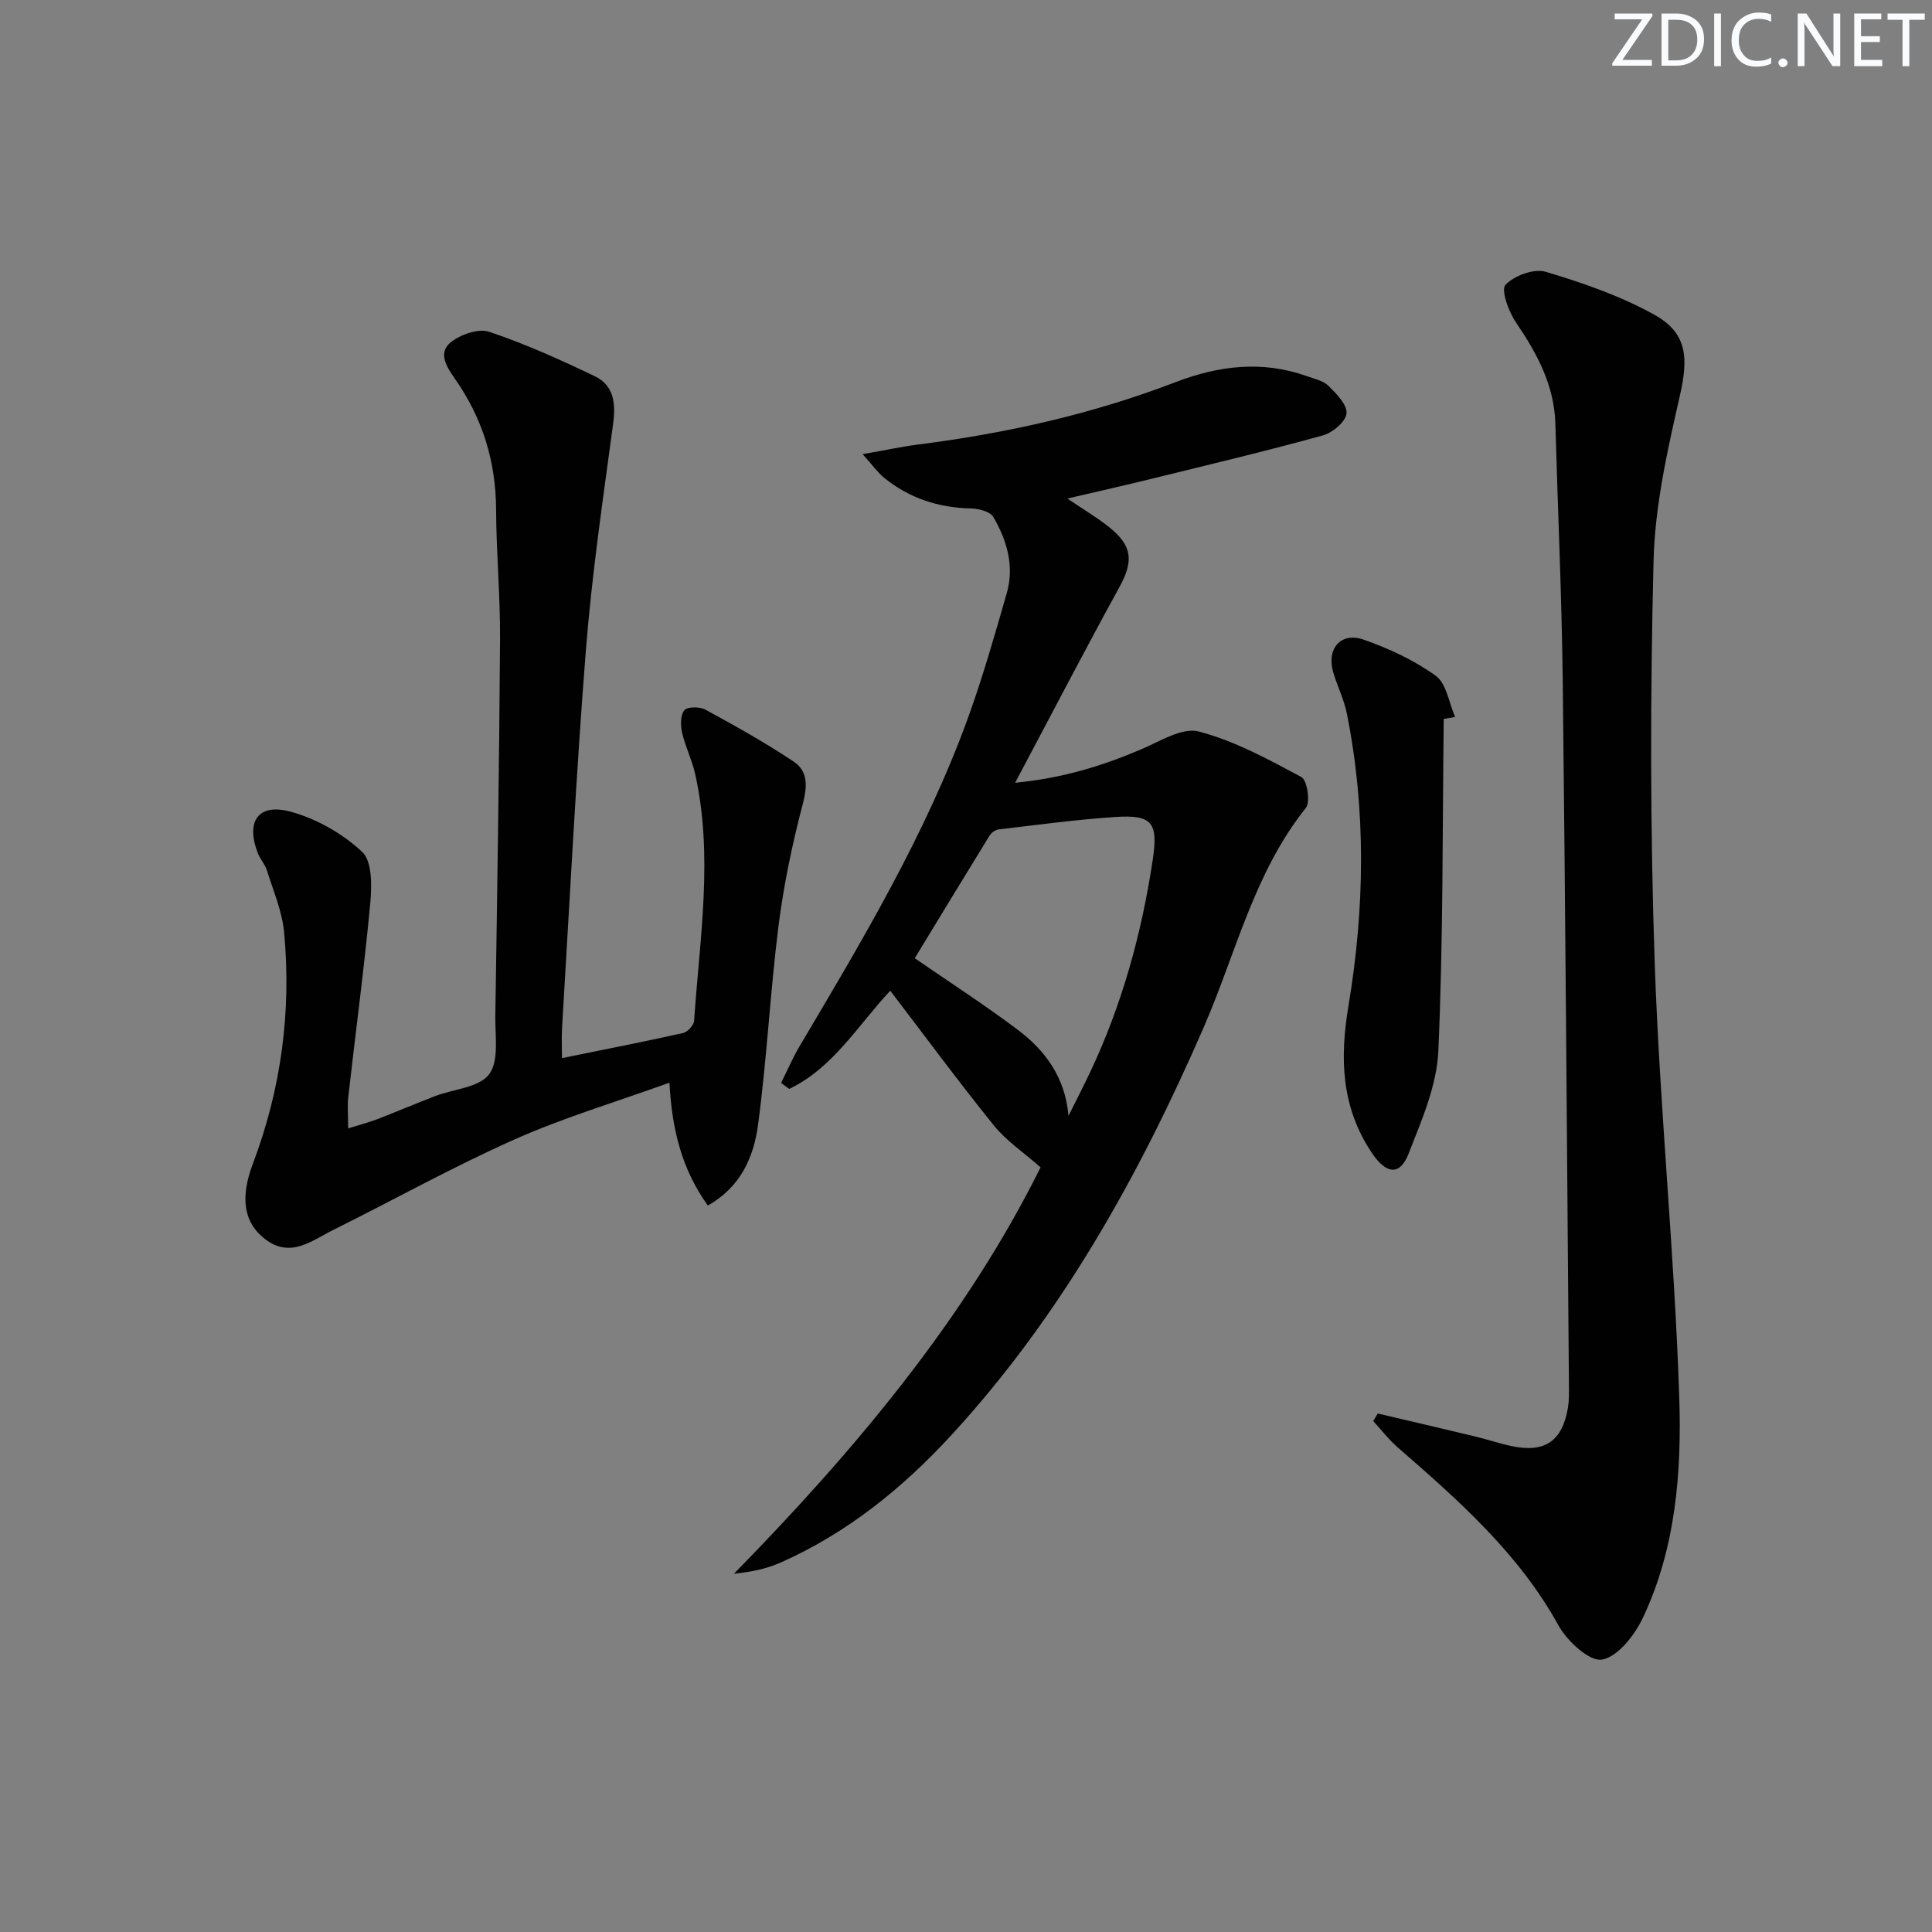 <svg enable-background="new 0 0 400 400" viewBox="0 0 400 400" xmlns="http://www.w3.org/2000/svg"><rect x="0" y="0" width="400" height="400" fill="#808080" stroke="none"/><g fill="#fafbfc"><path d="m342.2 3.2-6.3 9.2h6.1v1.2h-8.2v-.5l6.2-9.1h-5.7v-1.2h7.8v.4z"/><path d="m344 13.7v-10.9h3.1c1.6 0 3 .5 4.1 1.4 1.1 1 1.6 2.2 1.6 3.9s-.5 3-1.6 4-2.5 1.5-4.2 1.5h-3zm1.4-9.6v8.4h1.6c1.4 0 2.5-.4 3.2-1.1.8-.8 1.2-1.8 1.2-3.2s-.4-2.4-1.2-3.1-1.8-1-3.1-1z"/><path d="m356.3 2.8v10.9h-1.4v-10.9z"/><path d="m366.6 13.2c-.8.4-1.8.6-3 .6-1.6 0-2.8-.5-3.7-1.5s-1.4-2.3-1.4-3.9c0-1.7.5-3.2 1.6-4.2s2.4-1.6 4-1.6c1 0 1.9.1 2.6.4v1.5c-.8-.4-1.6-.6-2.6-.6-1.2 0-2.2.4-3 1.2s-1.1 1.9-1.1 3.3c0 1.3.4 2.3 1.1 3.1s1.6 1.1 2.8 1.1c1.1 0 2-.2 2.8-.7v1.3z"/><path d="m368.2 13c0-.3.1-.5.3-.6.2-.2.4-.3.6-.3.3 0 .5.1.7.3s.3.4.3.6-.1.5-.3.6c-.2.2-.4.3-.7.3s-.5-.1-.6-.3c-.2-.2-.3-.4-.3-.6z"/><path d="m381.1 13.7h-1.7l-5.5-8.4c-.2-.2-.3-.5-.4-.7 0 .2.1.8.1 1.5v7.6h-1.4v-10.9h1.8l5.3 8.3c.3.4.4.6.4.8 0-.3-.1-.8-.1-1.6v-7.5h1.4v10.9z"/><path d="m389.7 13.7h-5.8v-10.9h5.6v1.2h-4.2v3.5h3.9v1.2h-3.9v3.7h4.4z"/><path d="m398.4 4.1h-3.1v9.6h-1.4v-9.6h-3.1v-1.3h7.7v1.3z"/></g><path d="m215.44 241.69c-3.5-3.08-7.07-5.47-9.65-8.65-7.31-9.05-14.22-18.43-21.47-27.92-6.65 7.07-11.79 15.97-20.93 20.33-.56-.41-1.11-.82-1.67-1.24 1.26-2.53 2.37-5.14 3.8-7.56 13.05-22.01 26.19-43.99 34.95-68.18 3.04-8.42 5.5-17.06 7.97-25.66 1.61-5.61.03-10.95-2.79-15.78-.66-1.12-3-1.72-4.59-1.76-6.73-.14-12.75-2.1-17.98-6.32-1.33-1.08-2.35-2.55-4.48-4.92 4.72-.83 8.16-1.57 11.65-2.02 18.18-2.31 35.94-6.29 53.08-12.87 8.96-3.44 18-4.56 27.25-1.26 1.55.56 3.4.94 4.49 2.02 1.64 1.63 3.89 3.92 3.71 5.71-.17 1.71-2.89 3.99-4.9 4.54-11.66 3.22-23.43 6.02-35.18 8.91-5.63 1.39-11.29 2.66-17.71 4.16 3.3 2.24 6.12 3.9 8.65 5.92 4.88 3.89 5.05 7.09 2.1 12.46-7.18 13.07-14.05 26.31-21.57 40.46 9.82-.94 18.02-3.48 26.05-6.9 3.9-1.66 8.53-4.61 11.98-3.71 7.41 1.94 14.4 5.76 21.23 9.42 1.2.64 1.91 5.18.94 6.39-10.77 13.48-14.5 30.17-21.17 45.48-13.36 30.68-29.46 59.63-52.25 84.41-10.1 10.98-21.61 20.29-35.39 26.39-2.93 1.29-6.14 1.93-9.6 2.28 25.21-25.73 48-52.98 63.48-84.13zm5.78-10.67c1.53-3.07 3.11-6.12 4.57-9.23 6.55-13.9 10.58-28.56 12.86-43.71 1.18-7.81-.09-9.43-7.75-8.93-8.07.53-16.1 1.63-24.13 2.57-.69.08-1.52.69-1.9 1.3-5.27 8.55-10.47 17.14-15.48 25.37 7.12 4.91 14.36 9.59 21.24 14.75 5.75 4.32 9.9 9.87 10.59 17.88z" fill="#010102"/><path d="m116.35 219.07c8.56-1.74 16.83-3.36 25.06-5.19.94-.21 2.24-1.61 2.3-2.53 1.14-17.04 4.02-34.09.21-51.13-.65-2.9-2.04-5.63-2.7-8.52-.34-1.5-.37-3.64.47-4.65.64-.77 3.19-.76 4.35-.13 6.21 3.38 12.41 6.84 18.28 10.76 3.06 2.04 2.82 5.22 1.85 8.92-2.17 8.27-3.93 16.71-5 25.2-1.72 13.66-2.39 27.46-4.23 41.1-.88 6.54-3.49 12.8-10.39 16.69-5.36-7.47-7.43-15.65-7.95-25.43-11.06 3.99-21.9 7.22-32.14 11.78-12.72 5.66-24.93 12.48-37.42 18.68-4.47 2.22-8.91 6.02-14.23 1.87-4.23-3.3-5.2-8.29-2.46-15.54 5.86-15.51 8.01-31.52 6.47-47.95-.41-4.35-2.25-8.59-3.57-12.83-.39-1.25-1.39-2.29-1.86-3.52-2.56-6.58.05-10.44 6.81-8.59 5.35 1.46 10.74 4.53 14.78 8.31 2.1 1.96 2.01 7.08 1.68 10.66-1.25 13.38-3.04 26.71-4.55 40.06-.21 1.89-.03 3.83-.03 6.53 2.62-.82 4.33-1.25 5.96-1.88 4.03-1.55 8-3.25 12.03-4.8 3.84-1.47 9.14-1.77 11.2-4.53 2.09-2.8 1.22-7.97 1.28-12.1.4-25.96.81-51.92.98-77.88.06-8.97-.78-17.95-.82-26.92-.04-9.98-2.82-18.96-8.53-27.1-1.66-2.37-3.6-5.33-.87-7.53 2.02-1.63 5.73-2.93 7.96-2.19 7.48 2.51 14.74 5.78 21.87 9.2 3.96 1.9 4.37 5.6 3.8 9.86-2.1 15.6-4.4 31.2-5.64 46.87-2.05 26.01-3.35 52.08-4.93 78.13-.12 1.97-.02 3.94-.02 6.32z" fill="#010102"/><path d="m285.25 292.65c6.67 1.57 13.35 3.12 20.02 4.72 2.58.62 5.1 1.48 7.7 2.03 6.87 1.46 10.5-1.03 11.66-7.96.24-1.47.21-2.99.2-4.48-.4-48.63-.72-97.26-1.28-145.89-.21-17.79-1.03-35.58-1.53-53.37-.23-8.01-3.84-14.59-8.21-21.03-1.49-2.2-3.09-6.67-2.12-7.7 1.82-1.91 5.9-3.42 8.33-2.7 7.71 2.3 15.48 5 22.48 8.88 6.88 3.82 7.07 8.99 5.31 16.73-2.57 11.28-5.18 22.81-5.46 34.29-.69 27.8-.71 55.66.25 83.45 1.03 29.88 4.08 59.69 5.07 89.58.52 15.52-.7 31.34-7.55 45.79-1.7 3.58-5.17 8.03-8.44 8.61-2.57.46-7.21-3.81-9-7.05-8.25-14.96-20.7-25.91-33.26-36.85-1.88-1.63-3.42-3.65-5.11-5.49.3-.52.62-1.04.94-1.56z" fill="#010102"/><path d="m298.91 148.84c-.28 22.93-.1 45.89-1.12 68.78-.32 7.18-3.48 14.39-6.17 21.27-1.8 4.59-4.63 4.2-7.55-.13-6.37-9.46-6.72-19.52-4.88-30.54 3.35-20.09 3.69-40.36-.34-60.49-.58-2.9-1.96-5.63-2.81-8.49-1.46-4.87 1.52-8.47 6.25-6.82 5.26 1.83 10.5 4.27 14.98 7.51 2.22 1.61 2.72 5.61 4 8.52-.79.13-1.57.26-2.36.39z" fill="#010102"/></svg>